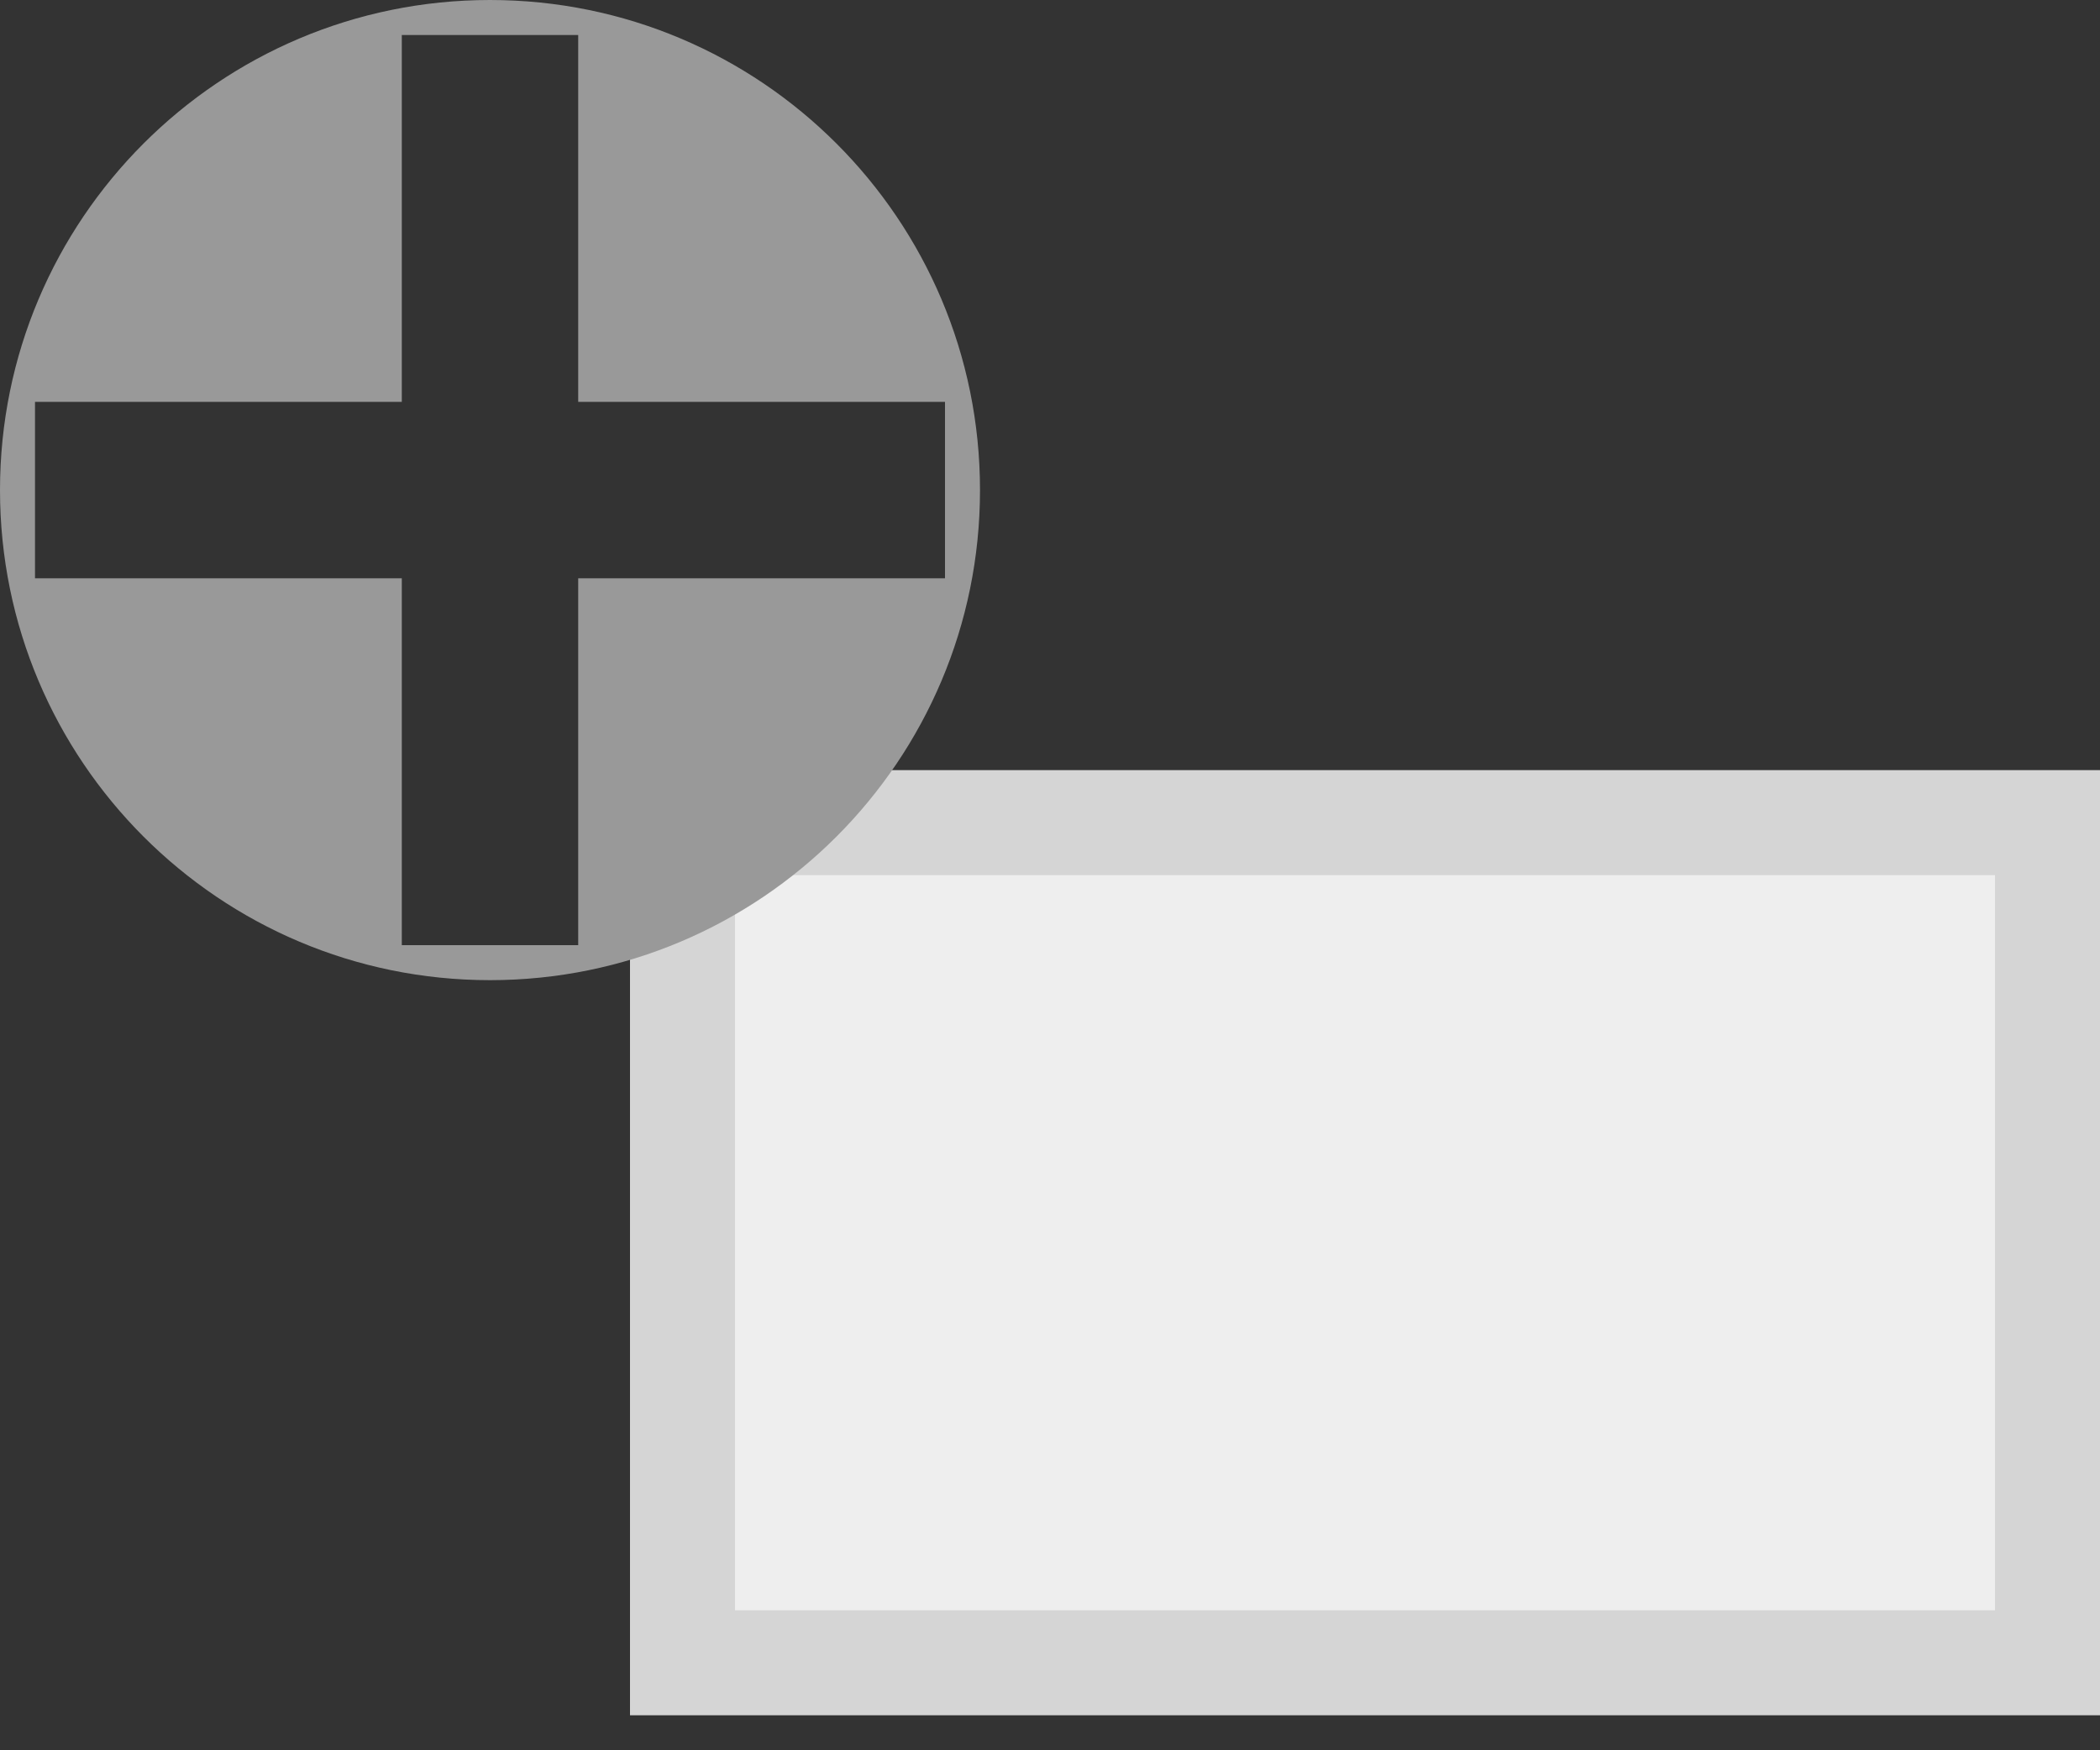 <?xml version="1.0" encoding="UTF-8"?>
<!-- Generated by Pixelmator Pro 2.4.3 -->
<svg width="30" height="25" viewBox="0 0 30 25" xmlns="http://www.w3.org/2000/svg" xmlns:xlink="http://www.w3.org/1999/xlink">
    <rect x="0" y="0" width="30" height="25" fill="#333333" stroke="none"/>
    <g id="Add-Rect">
        <path id="Rectangle" fill="#eeeeee" fill-rule="evenodd" stroke="#d5d5d5" stroke-width="1.5" stroke-linecap="round" d="M 29.25 23.75 L 9.75 23.75 L 9.75 11.75 L 29.25 11.75 Z"/>
        <path id="Add" fill="#999999" fill-rule="evenodd" stroke="none" d="M 7 14 C 3.134 14 0 10.866 0 7 C 0 3.134 3.134 0 7 0 C 10.866 0 14 3.134 14 7 C 14 10.866 10.866 14 7 14 Z M 5.74 13.5 L 8.26 13.5 L 8.26 8.26 L 13.5 8.26 L 13.5 5.74 L 8.26 5.74 L 8.26 0.5 L 5.74 0.5 L 5.74 5.74 L 0.5 5.74 L 0.5 8.26 L 5.74 8.26 L 5.74 13.5 Z"/>
    </g>
</svg>
